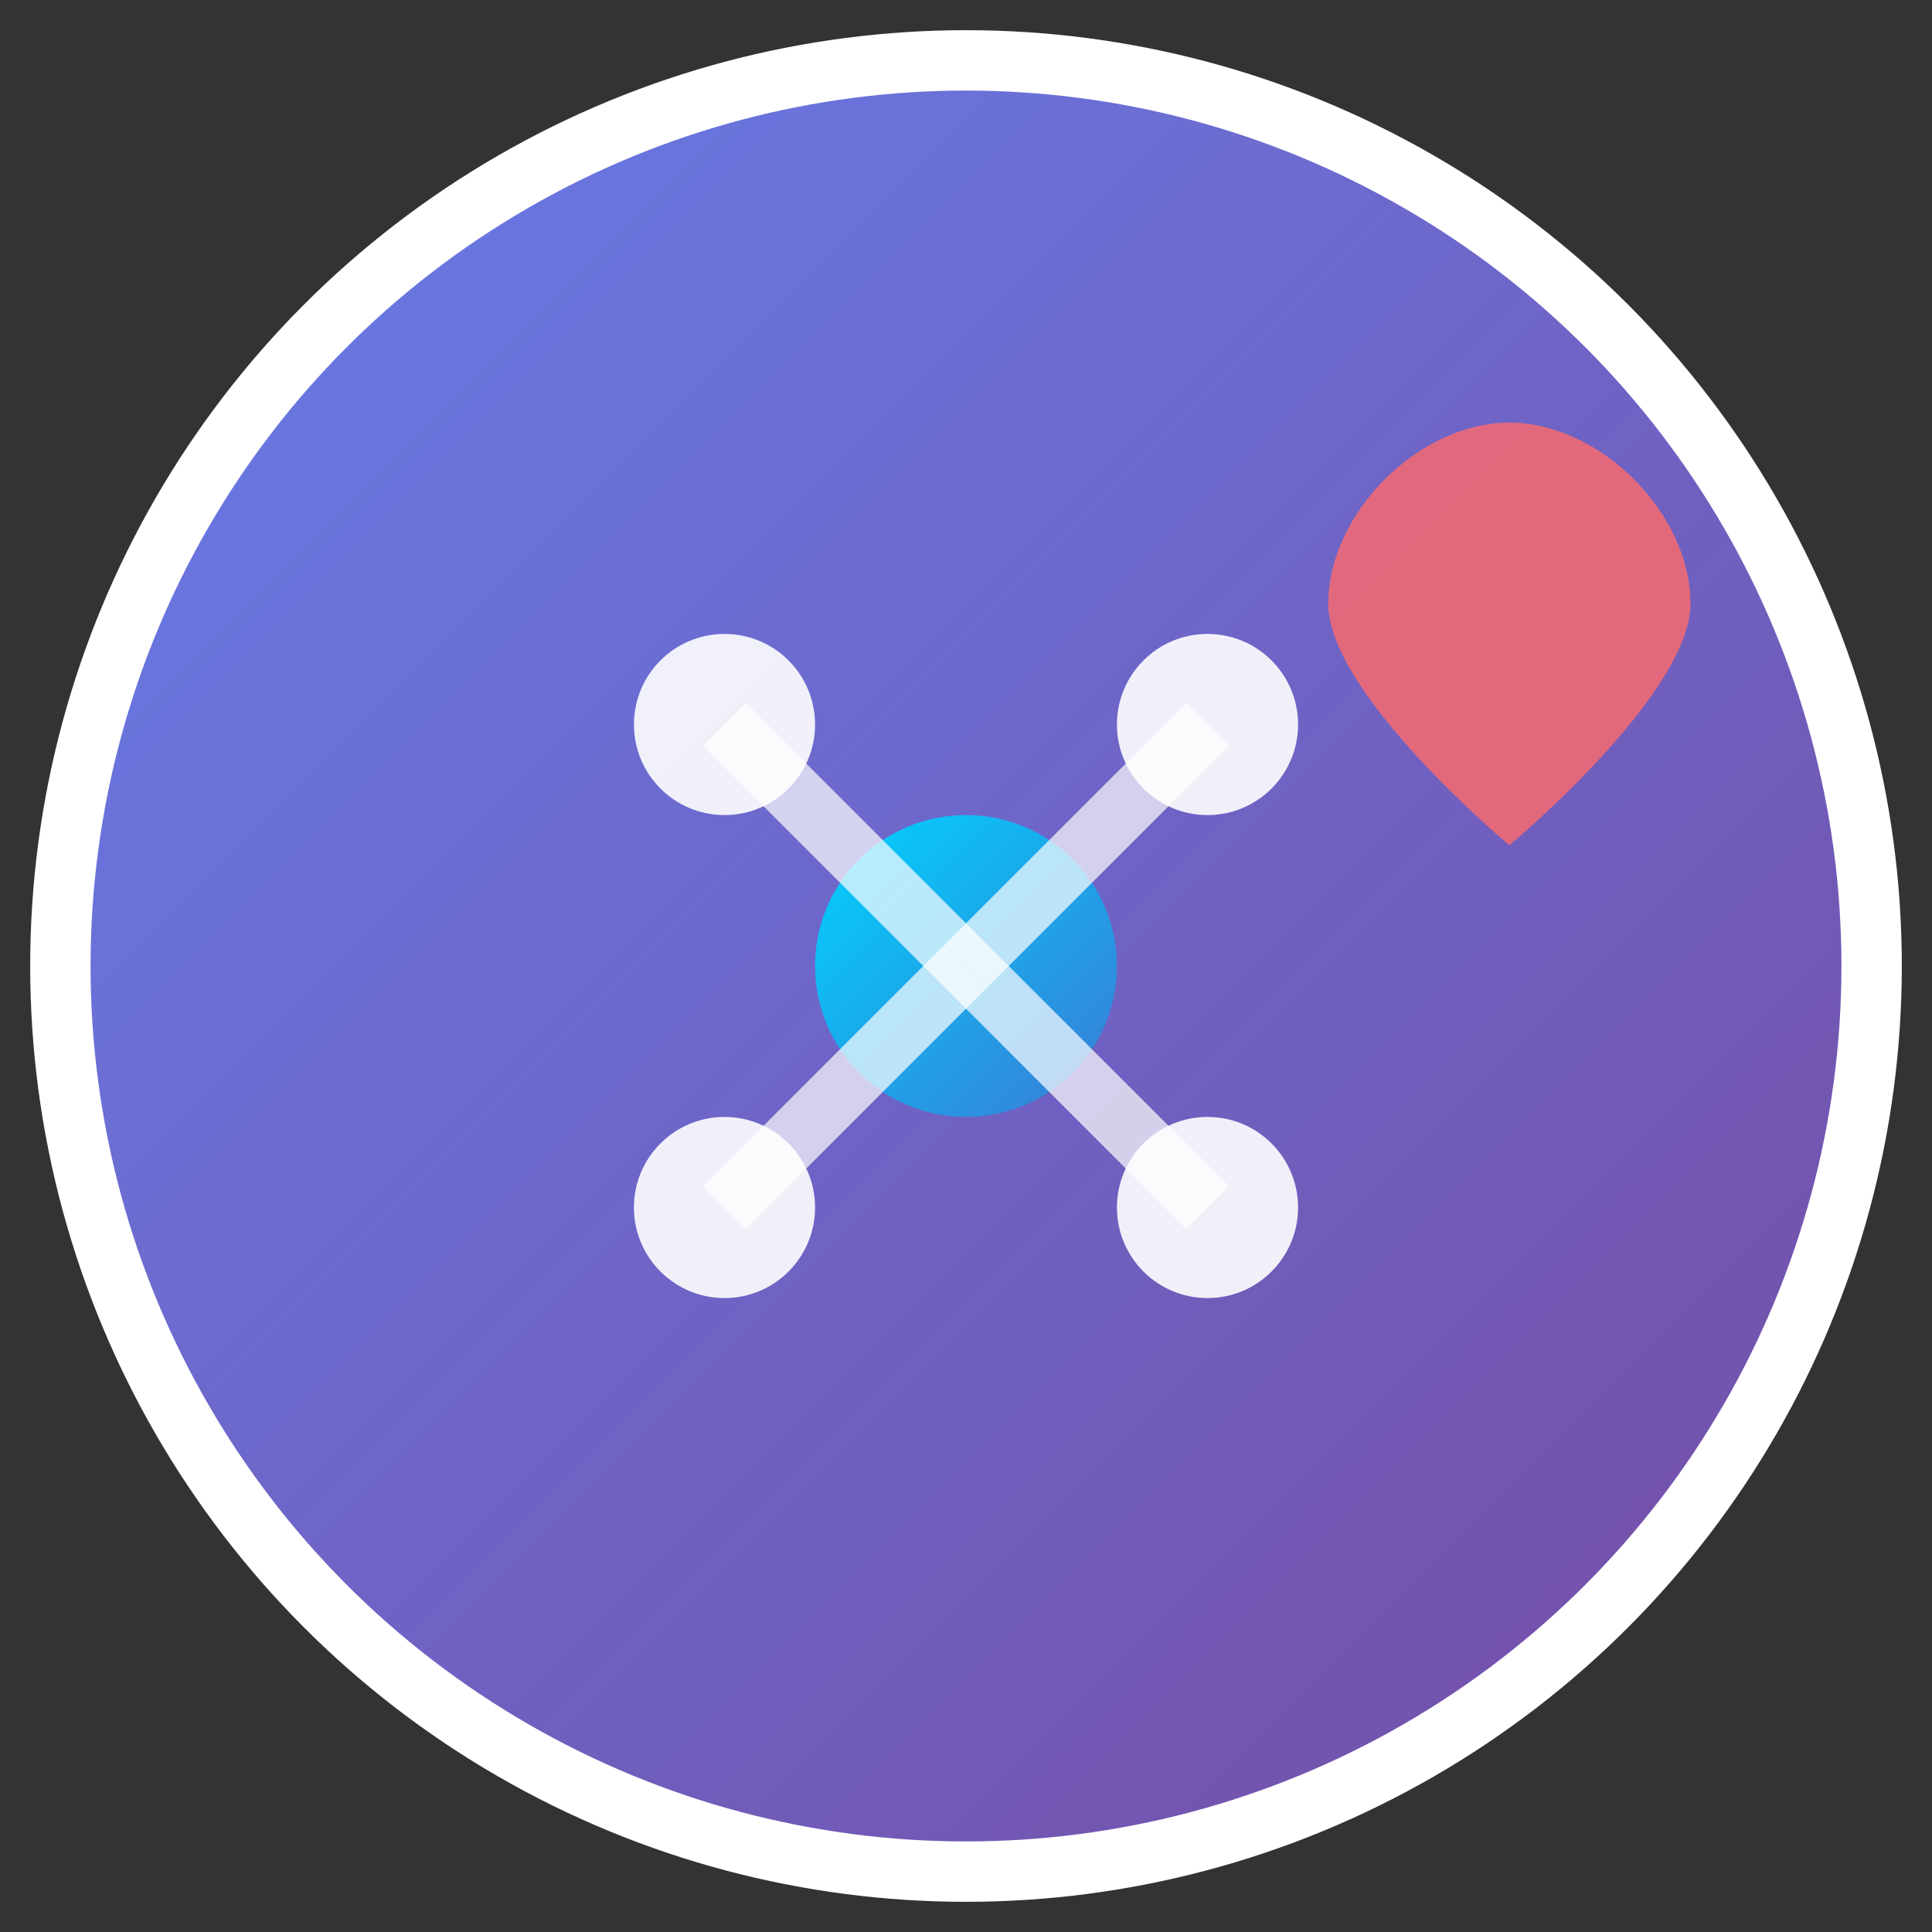 <svg xmlns="http://www.w3.org/2000/svg" viewBox="0 0 32 32" width="32" height="32">
  <rect x="0" y="0" width="32" height="32" fill="#333333" stroke="none"/>
  <defs>
    <linearGradient id="grad1" x1="0%" y1="0%" x2="100%" y2="100%">
      <stop offset="0%" style="stop-color:#667eea;stop-opacity:1" />
      <stop offset="100%" style="stop-color:#764ba2;stop-opacity:1" />
    </linearGradient>
    <linearGradient id="grad2" x1="0%" y1="0%" x2="100%" y2="100%">
      <stop offset="0%" style="stop-color:#00d2ff;stop-opacity:1" />
      <stop offset="100%" style="stop-color:#3a7bd5;stop-opacity:1" />
    </linearGradient>
  </defs>
  
  <!-- 背景圆形 -->
  <circle cx="16" cy="16" r="15" fill="url(#grad1)" stroke="#ffffff" stroke-width="1"/>
  
  <!-- AI图标 - 简化的神经网络图案 -->
  <g transform="translate(8, 8)">
    <!-- 中心节点 -->
    <circle cx="8" cy="8" r="2.5" fill="url(#grad2)"/>
    
    <!-- 外围节点 -->
    <circle cx="4" cy="4" r="1.5" fill="#ffffff" opacity="0.9"/>
    <circle cx="12" cy="4" r="1.5" fill="#ffffff" opacity="0.9"/>
    <circle cx="4" cy="12" r="1.5" fill="#ffffff" opacity="0.9"/>
    <circle cx="12" cy="12" r="1.5" fill="#ffffff" opacity="0.9"/>
    
    <!-- 连接线 -->
    <line x1="4" y1="4" x2="8" y2="8" stroke="#ffffff" stroke-width="1" opacity="0.7"/>
    <line x1="12" y1="4" x2="8" y2="8" stroke="#ffffff" stroke-width="1" opacity="0.7"/>
    <line x1="4" y1="12" x2="8" y2="8" stroke="#ffffff" stroke-width="1" opacity="0.7"/>
    <line x1="12" y1="12" x2="8" y2="8" stroke="#ffffff" stroke-width="1" opacity="0.7"/>
  </g>
  
  <!-- 小心形装饰（恋爱主题） -->
  <path d="M22 10c0-1.5 1.5-3 3-3s3 1.5 3 3c0 1.5-3 4-3 4s-3-2.5-3-4z" fill="#ff6b6b" opacity="0.8"/>
</svg>
